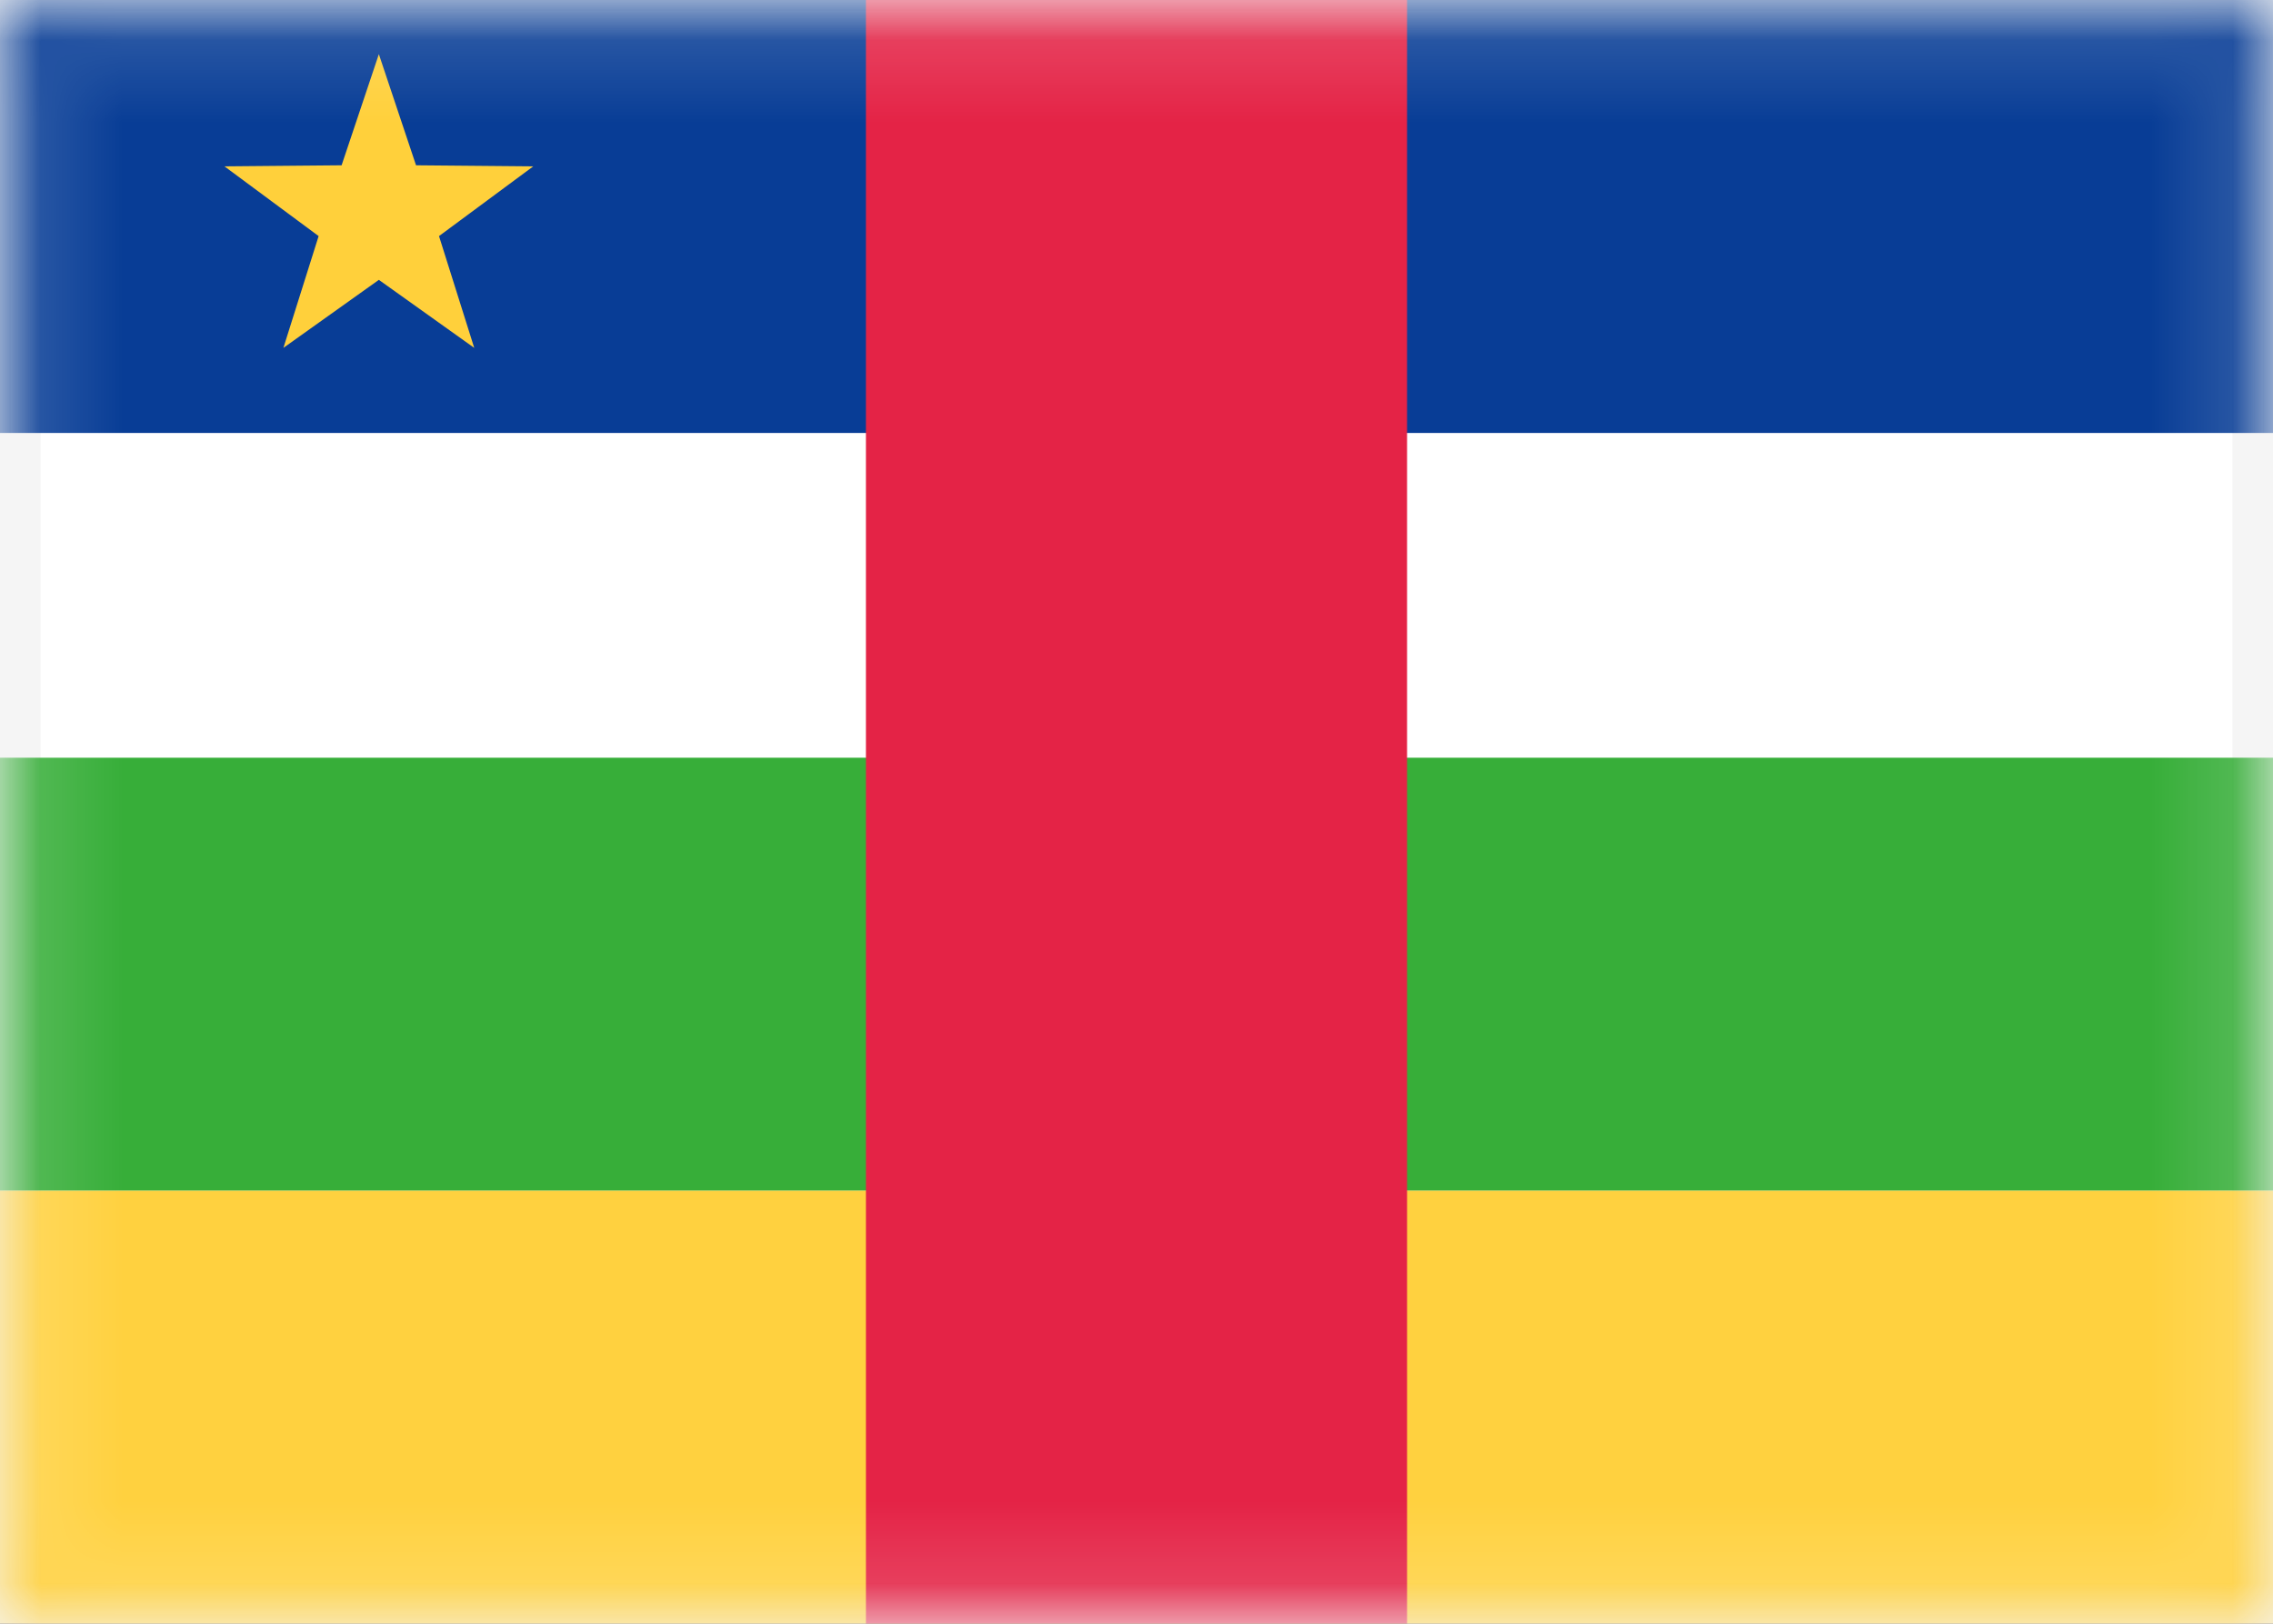 <svg width="28" height="20" viewBox="0 0 28 20" fill="none" xmlns="http://www.w3.org/2000/svg">
<rect x="0" y="0" width="28" height="20" fill="#333333" stroke="none"/>
<path d="M0.25 0.25H27.75V19.75H0.25V0.25Z" fill="white" stroke="#F5F5F5" stroke-width="0.5"/>
<mask id="mask0_748_4945" style="mask-type:luminance" maskUnits="userSpaceOnUse" x="0" y="0" width="28" height="20">
<path d="M0.25 0.25H27.75V19.75H0.25V0.25Z" fill="white" stroke="white" stroke-width="0.5"/>
</mask>
<g mask="url(#mask0_748_4945)">
<path fill-rule="evenodd" clip-rule="evenodd" d="M0 5.333H28V0H0V5.333Z" fill="#083D96"/>
<path fill-rule="evenodd" clip-rule="evenodd" d="M0 14.667H28V9.333H0V14.667Z" fill="#37AE39"/>
<path fill-rule="evenodd" clip-rule="evenodd" d="M0 20H28V14.667H0V20Z" fill="#FFD13F"/>
<path fill-rule="evenodd" clip-rule="evenodd" d="M10.667 20H17.333V0H10.667V20Z" fill="#E42346"/>
<path fill-rule="evenodd" clip-rule="evenodd" d="M4.667 3.447L3.491 4.285L3.925 2.908L2.765 2.049L4.208 2.036L4.667 0.667L5.125 2.036L6.569 2.049L5.408 2.908L5.842 4.285L4.667 3.447Z" fill="#FFD03B"/>
</g>
</svg>
